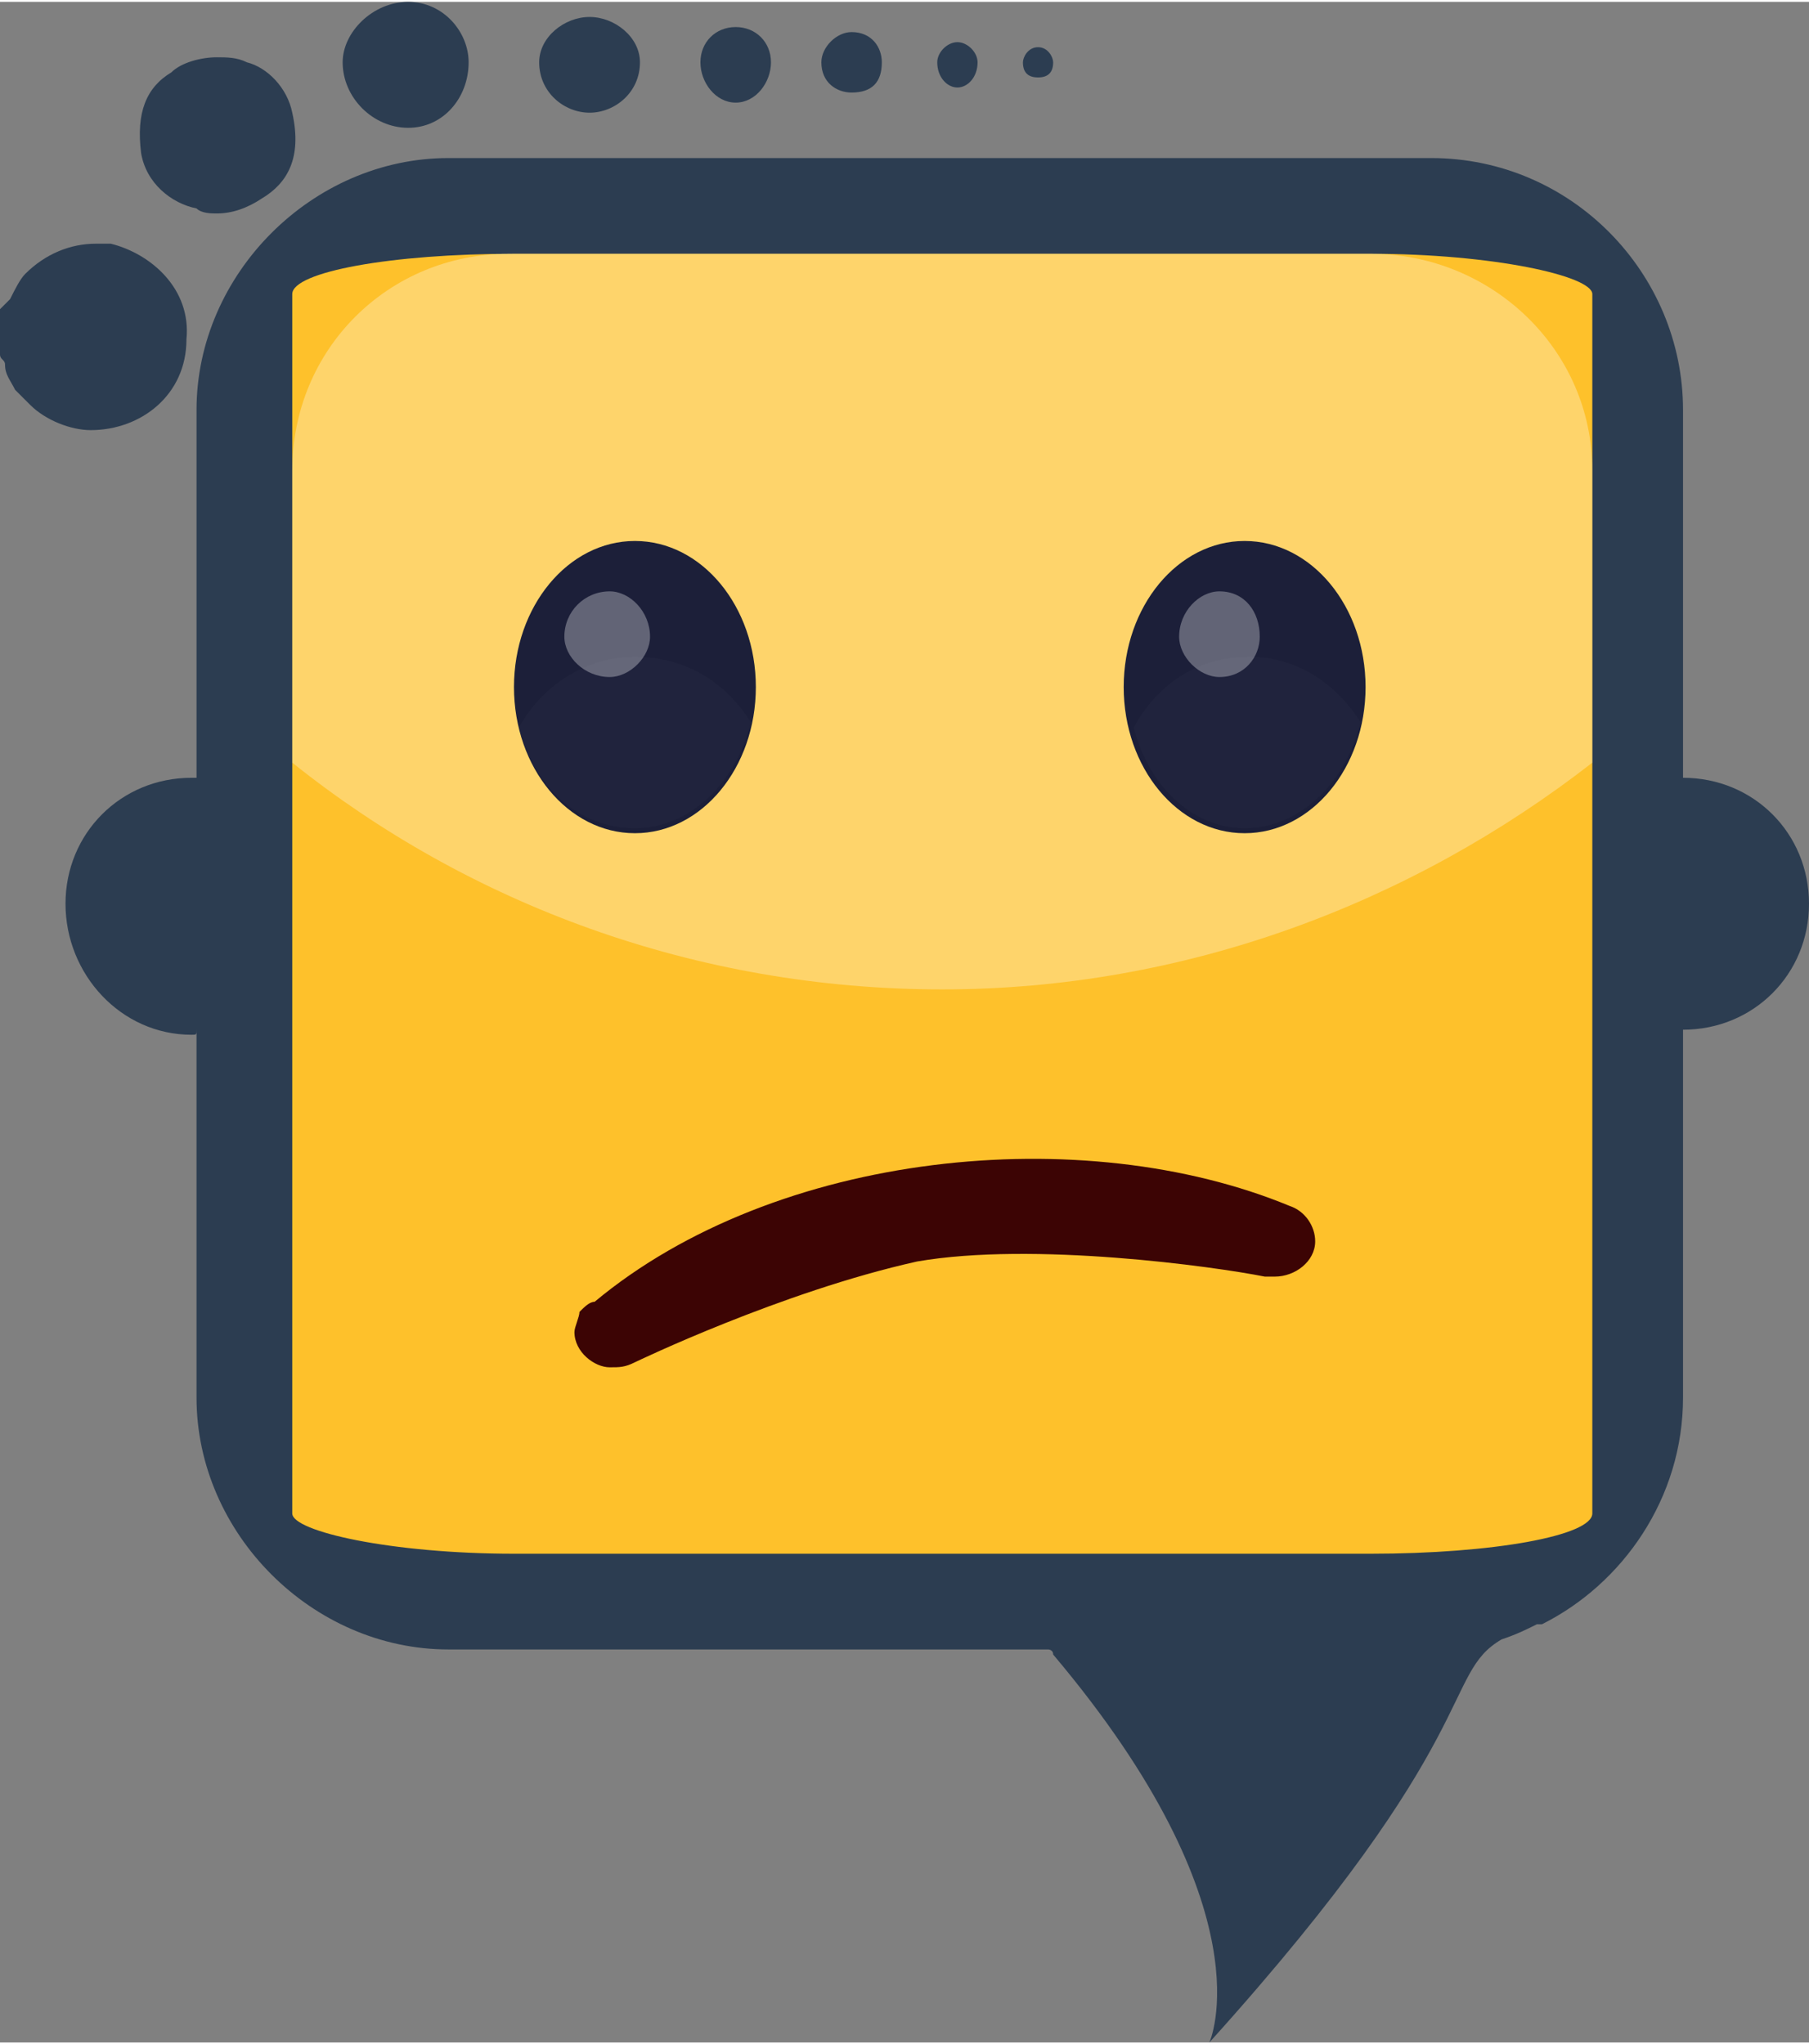<?xml version="1.0" encoding="UTF-8"?>
<!DOCTYPE svg PUBLIC "-//W3C//DTD SVG 1.1//EN" "http://www.w3.org/Graphics/SVG/1.1/DTD/svg11.dtd">
<!-- Creator: CorelDRAW X8 -->
<svg xmlns="http://www.w3.org/2000/svg" xml:space="preserve" width="31.564mm" height="35.673mm" version="1.1" style="shape-rendering:geometricPrecision; text-rendering:geometricPrecision; image-rendering:optimizeQuality; fill-rule:evenodd; clip-rule:evenodd"
viewBox="0 0 359 405"
 xmlns:xlink="http://www.w3.org/1999/xlink">
 <rect x="0" y="0" width="359" height="405" fill="#808080" stroke="none"/>
 <defs>
  <style type="text/css">
   <![CDATA[
    .fil3 {fill:#1C1F39}
    .fil0 {fill:#2C3D51}
    .fil6 {fill:#3C0404}
    .fil1 {fill:#FEC12B}
    .fil4 {fill:white;fill-opacity:0.02}
    .fil2 {fill:white;fill-opacity:0.302}
    .fil5 {fill:white;fill-opacity:0.31}
   ]]>
  </style>
 </defs>
 <g id="Layer_x0020_1">
  <g id="_2537537081152">
   <path class="fil0" d="M0 62l0 8c0,1 1,1 1,2 0,2 1,3 2,5 1,1 2,2 3,3l0 0 0 0c3,3 8,5 12,5l0 0 0 0 0 0c10,0 19,-7 19,-18 1,-10 -7,-17 -15,-19l-1 0 0 0 0 0 0 0 0 0c-1,0 -1,0 -1,0l0 0 -1 0c-5,0 -10,2 -14,6 -1,1 -2,3 -3,5l-2 2c0,0 0,1 0,1zm38 92c-14,0 -25,11 -25,25 0,14 11,26 25,26 1,0 1,0 1,-1l0 73c0,27 23,50 50,50l119 0c0,0 1,0 1,1 43,51 31,77 31,77 55,-61 46,-73 58,-80 3,-1 5,-2 7,-3l1 0 0 0c16,-8 28,-25 28,-45l0 -73c14,0 25,-11 25,-25 0,-14 -11,-25 -25,-25l0 -73c0,-27 -22,-50 -50,-50l-195 0c-27,0 -50,23 -50,50l0 73c0,0 0,0 -1,0zm-10 -124c1,6 6,10 11,11 1,1 3,1 4,1 3,0 6,-1 9,-3 5,-3 8,-8 6,-17 -1,-5 -5,-9 -9,-10 -2,-1 -4,-1 -6,-1 -3,0 -7,1 -9,3 -5,3 -7,8 -6,16zm53 -30c7,0 12,6 12,12 0,7 -5,13 -12,13 -7,0 -13,-6 -13,-13 0,-6 6,-12 13,-12zm125 9c2,0 3,2 3,3 0,2 -1,3 -3,3 -2,0 -3,-1 -3,-3 0,-1 1,-3 3,-3zm-16 -1c2,0 4,2 4,4 0,3 -2,5 -4,5 -2,0 -4,-2 -4,-5 0,-2 2,-4 4,-4zm-21 -2c4,0 6,3 6,6 0,4 -2,6 -6,6 -3,0 -6,-2 -6,-6 0,-3 3,-6 6,-6zm-23 -1c4,0 7,3 7,7 0,4 -3,8 -7,8 -4,0 -7,-4 -7,-8 0,-4 3,-7 7,-7zm-29 -2c5,0 10,4 10,9 0,6 -5,10 -10,10 -5,0 -10,-4 -10,-10 0,-5 5,-9 10,-9z"/>
   <rect class="fil1" x="58" y="50" width="258" height="258" rx="44" ry="8"/>
   <path class="fil2" d="M101 50l171 0c24,0 44,19 44,43l0 58c-36,28 -81,45 -129,45 -49,0 -94,-17 -129,-45l0 -58c0,-24 19,-43 43,-43z"/>
   <g>
    <g>
     <g>
      <ellipse class="fil3" cx="126" cy="136" rx="24" ry="29"/>
      <path class="fil4" d="M149 143c-3,12 -12,21 -23,21 -11,0 -20,-8 -23,-20 5,-9 14,-14 23,-14 10,0 18,5 23,13z"/>
      <path class="fil5" d="M121 117c4,0 8,4 8,9 0,4 -4,8 -8,8 -5,0 -9,-4 -9,-8 0,-5 4,-9 9,-9z"/>
     </g>
     <g>
      <ellipse class="fil3" cx="247" cy="136" rx="24" ry="29"/>
      <path class="fil4" d="M270 143c-3,12 -12,21 -23,21 -10,0 -19,-8 -22,-20 5,-9 13,-14 23,-14 9,0 17,5 22,13z"/>
      <path class="fil5" d="M242 117c5,0 8,4 8,9 0,4 -3,8 -8,8 -4,0 -8,-4 -8,-8 0,-5 4,-9 8,-9z"/>
     </g>
    </g>
    <path class="fil6" d="M126 270c-2,1 -3,1 -5,1 -3,0 -7,-3 -7,-7 0,-1 1,-3 1,-4 1,-1 2,-2 3,-2 36,-30 97,-36 138,-19l0 0c3,1 5,4 5,7 0,4 -4,7 -8,7 -1,0 -1,0 -2,0 -10,-2 -46,-7 -69,-3 -27,6 -56,20 -56,20z"/>
   </g>
  </g>
 </g>
</svg>
